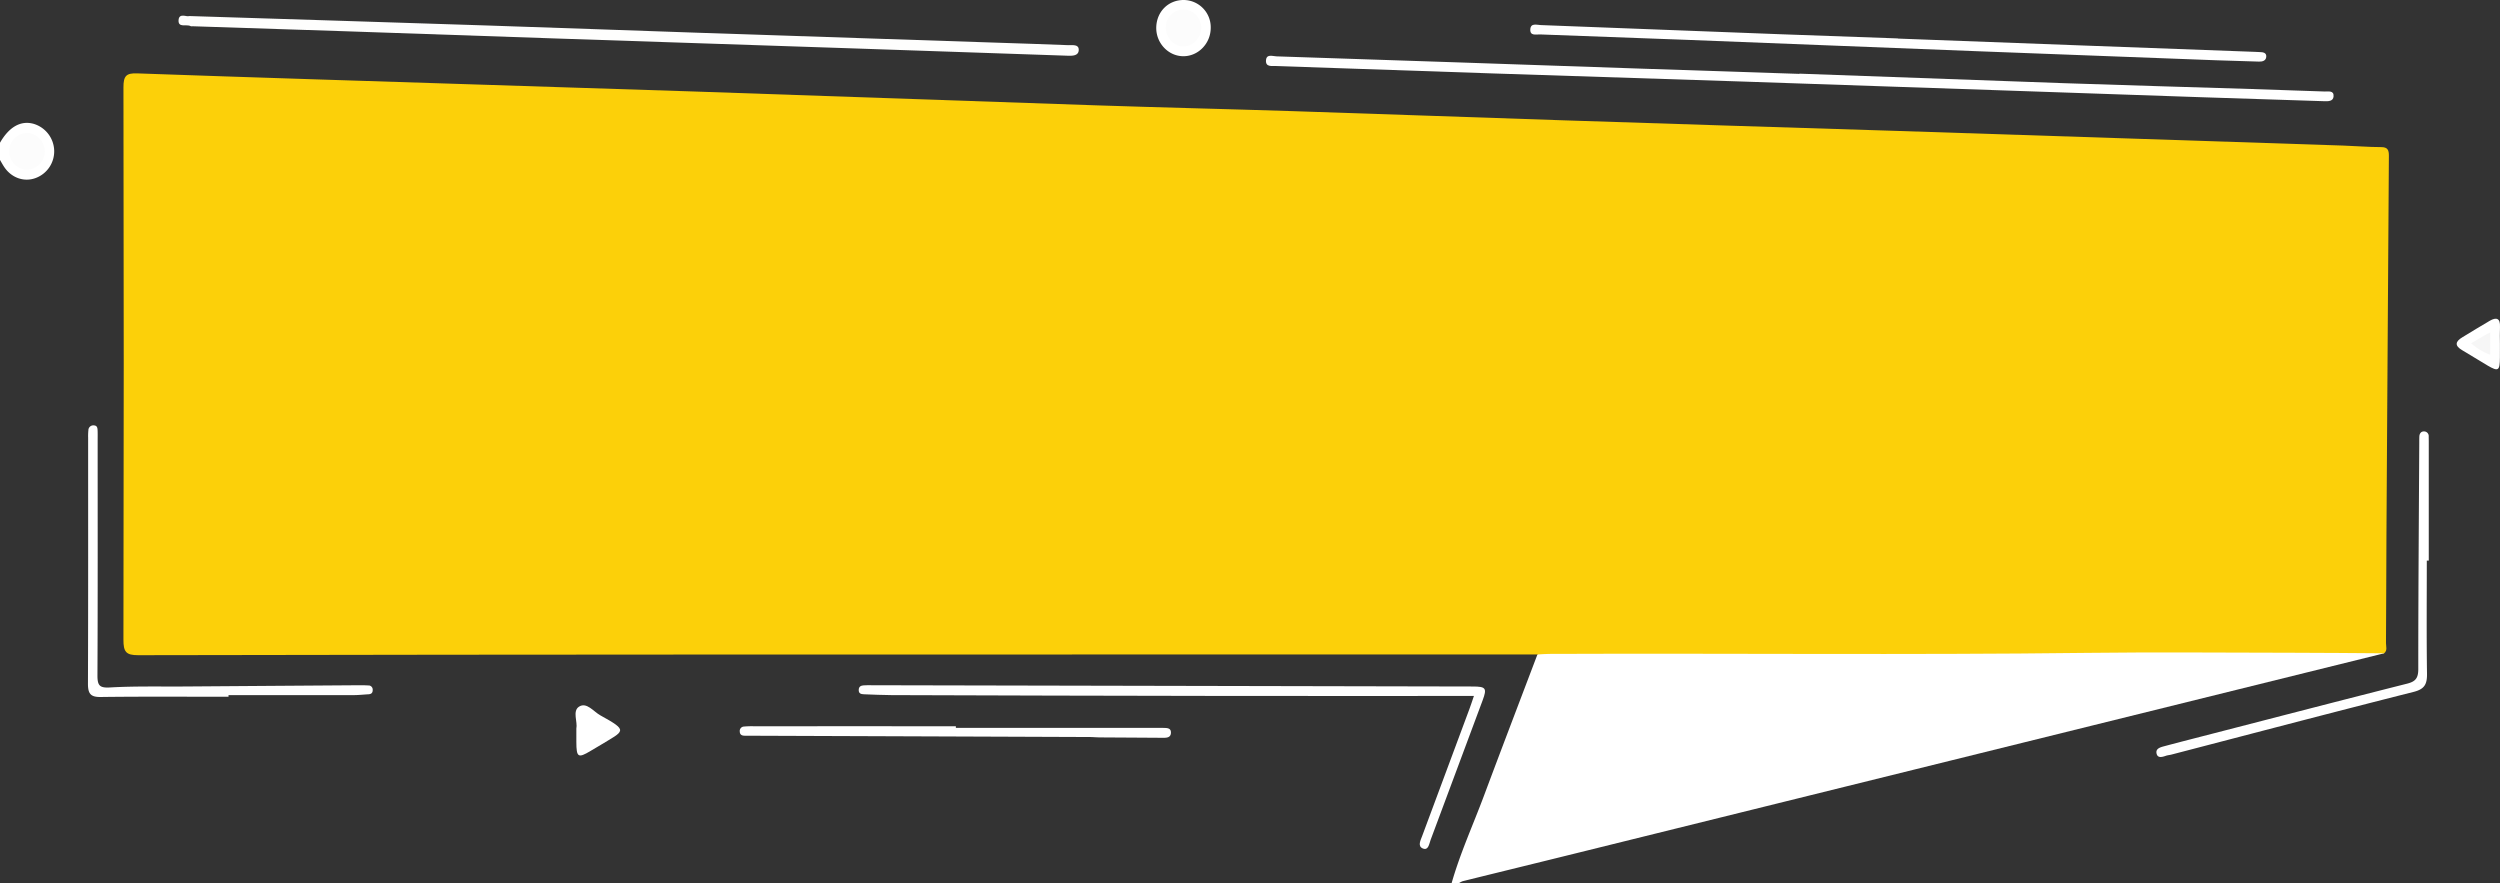 <svg xmlns="http://www.w3.org/2000/svg" width="1210.716" height="427.791" viewBox="0 0 1210.716 427.791">
  <rect x="0" y="0" width="1210.716" height="427.791" fill="#333333" stroke="none"/>
  <g id="Group_3177" data-name="Group 3177" transform="translate(-394 -246)">
    <g id="Group_3175" data-name="Group 3175" transform="translate(394 246)">
      <g id="Group_3174" data-name="Group 3174">
        <path id="Path_11864" data-name="Path 11864" d="M5229.2,4081.734q-196.077,48.528-392.167,97.047c-18.008,4.46-36.029,8.852-54.039,13.312a8.747,8.747,0,0,0-1.966,1.046h-3.446c4.151-14.582,10.426-28.312,15.7-42.44,8.531-22.837,17.246-45.6,25.881-68.391,3.115-2.79,6.911-1.893,10.451-1.893,77.45-.054,154.917.827,232.354-.343,52.394-.792,104.77-.414,157.151-.828C5222.574,4079.218,5226.511,4078.042,5229.2,4081.734Z" transform="translate(-4074.612 -3765.348)" fill="#fff"/>
        <path id="Path_11865" data-name="Path 11865" d="M4630.876,4037.635c4.37-7.606,9.938-10.806,16.047-9.216a13.926,13.926,0,0,1,10.187,12.793,13.766,13.766,0,0,1-9.113,13.571c-5.526,1.982-11.558-.144-15.046-5.345-.75-1.112-1.385-2.308-2.075-3.464Z" transform="translate(-4630.876 -3968.515)" fill="#fff"/>
        <path id="Path_11866" data-name="Path 11866" d="M5738.17,4304.069c-14.711-.1-29.429-.245-44.148-.265-33.267-.041-66.537-.354-99.8.054-86.788,1.067-173.58.15-260.364.5-1.907.006-3.814.183-5.721.284q-35.6,0-71.2,0-154.2,0-308.4.011-149.021.044-298.053.329c-5.917.014-7.143-1.629-7.129-7.537q.287-133.749.009-267.5c-.009-5.519,1.372-6.915,6.636-6.726,55.632,1.967,111.267,3.682,166.9,5.466q51.045,1.637,102.086,3.282,97.77,3.326,195.531,6.73c31.737,1.062,63.481,1.784,95.212,2.812,43.39,1.4,86.768,2.992,130.149,4.413q80.3,2.625,160.6,5.1,54.766,1.756,109.525,3.577,54.194,1.778,108.388,3.582c6.111.21,12.218.733,18.332.743,3.172,0,3.785,1.385,3.761,4.294q-.475,62.54-.815,125.079-.179,29.191-.363,58.369c-.092,17.476-.1,34.948-.226,52.424C5739.068,4300.755,5739.878,4302.694,5738.17,4304.069Z" transform="translate(-4583.579 -3987.683)" fill="#fcd009"/>
        <path id="Path_11867" data-name="Path 11867" d="M5017.173,4030.167q64.165,2.325,128.332,4.617c30.185,1.037,60.369,1.869,90.551,2.816q17.77.553,35.527,1.209c1.759.065,4.49-.632,4.274,2.363-.175,2.405-2.529,2.4-4.533,2.332-19.866-.663-39.736-1.268-59.6-1.933q-46.133-1.554-92.26-3.168-64.757-2.213-129.512-4.409-60.759-2.018-121.507-3.945-52.431-1.735-104.859-3.578c-2.009-.071-4.912.528-4.753-2.661.166-3.351,3.225-2.087,5.036-2.027q88.835,2.916,177.663,5.984,37.82,1.277,75.643,2.505Z" transform="translate(-4145.74 -3994.494)" fill="#fff"/>
        <path id="Path_11868" data-name="Path 11868" d="M5015.6,4087.89c-42.238,0-83.567.05-124.891-.015q-78.634-.111-157.268-.393c-4.4-.01-8.788-.255-13.184-.4-1.42-.05-2.711-.29-2.583-2.277.1-1.545,1.157-1.943,2.338-2.039,1.334-.109,2.679-.07,4.019-.064q145.506.3,291.022.613c6.362.01,6.953.812,4.758,6.721q-12.538,33.767-25.162,67.509c-.718,1.923-1.055,5.227-3.643,4.264-2.854-1.06-1.264-3.951-.462-6.109q11.419-30.7,22.849-61.414C5014.07,4092.469,5014.661,4090.621,5015.6,4087.89Z" transform="translate(-4301.801 -3750.849)" fill="#fff"/>
        <path id="Path_11869" data-name="Path 11869" d="M4963.555,4025.232q44.953,1.683,89.916,3.364,41.512,1.545,83.037,3.068c.761.031,1.528.095,2.292.109,1.6.035,3.378.27,3.161,2.362-.177,1.763-1.748,2.312-3.473,2.251-6.876-.248-13.757-.383-20.629-.642q-57.557-2.152-115.108-4.359-70.438-2.72-140.869-5.516c-23.858-.921-47.723-1.734-71.586-2.644-1.9-.072-4.949.88-4.745-2.478.193-3.182,3.133-2.127,5.064-2.052q58.414,2.2,116.822,4.464c18.7.708,37.412,1.335,56.119,2Z" transform="translate(-4044.445 -4006.553)" fill="#fff"/>
        <path id="Path_11870" data-name="Path 11870" d="M4707.836,4188.857c-20.657,0-41.314-.155-61.971.112-4.92.061-6.113-1.708-6.1-6.5.149-39.7.083-79.4.088-119.1a26.784,26.784,0,0,1,.118-3.567,2.386,2.386,0,0,1,2.727-2.366c1.6.109,1.692,1.336,1.74,2.531.057,1.39.024,2.78.024,4.169,0,38.112.082,76.223-.1,114.335-.019,4.957,1.034,6.168,6.071,5.878,12.205-.7,24.467-.383,36.707-.473q41.891-.306,83.779-.6c1.527-.011,3.06.01,4.585.1a2.013,2.013,0,0,1,2.154,2.186c.024,1.555-.823,2.033-2.139,2.1-2.292.115-4.579.388-6.868.393q-30.41.045-60.819.017Z" transform="translate(-4597.167 -3851.422)" fill="#fff"/>
        <path id="Path_11871" data-name="Path 11871" d="M4979.769,4120.567c0,18.255-.167,36.506.1,54.759.082,5.242-1.267,7.518-6.512,8.845-39.123,9.889-78.149,20.182-117.21,30.34-.926.244-1.9.3-2.8.618-1.706.587-3.83,1.209-4.409-.952-.681-2.521,1.744-3.185,3.556-3.671,7.944-2.124,15.914-4.155,23.874-6.21,31.3-8.074,62.574-16.214,93.907-24.131,4.019-1.016,5.372-2.651,5.372-7.093-.007-36.318.28-72.636.471-108.954.008-1.19-.005-2.381.038-3.573.06-1.654.963-2.664,2.5-2.514a2.245,2.245,0,0,1,2.037,2.419c0,.793.029,1.589.029,2.381v57.736Z" transform="translate(-3804.504 -3849.089)" fill="#fff"/>
        <path id="Path_11872" data-name="Path 11872" d="M4810.291,4087.472h98.128c.761,0,1.531-.02,2.294.01,1.71.07,3.863-.09,3.728,2.45-.122,2.331-2.152,2.358-3.925,2.348q-15.2-.1-30.4-.19c-1.721-.014-3.436-.183-5.156-.19q-81.77-.321-163.547-.622c-1.146,0-2.294.011-3.441-.014-1.258-.025-2.272-.437-2.323-1.969a2.134,2.134,0,0,1,1.945-2.46,42.7,42.7,0,0,1,4.575-.155q49.062-.007,98.124,0Z" transform="translate(-4347.381 -3734.972)" fill="#fff"/>
        <path id="Path_11873" data-name="Path 11873" d="M4761.138,4016.08a13.2,13.2,0,0,1,12.984,13.585c-.059,7.444-5.955,13.576-13.118,13.64-7.39.07-13.485-6.4-13.26-14.074C4747.965,4021.619,4753.681,4016.01,4761.138,4016.08Z" transform="translate(-4187.784 -4016.079)" fill="#fff"/>
        <path id="Path_11874" data-name="Path 11874" d="M4900.112,4059.343c0,2.167.014,4.339-.005,6.511-.053,6.452-.745,6.93-5.961,3.881-4.129-2.416-8.158-5.007-12.293-7.418-3.829-2.232-3.341-4.234.1-6.3,4.434-2.65,8.808-5.414,13.283-7.99,3.1-1.777,5.1-1.294,4.9,3.03C4900.008,4053.813,4900.112,4056.582,4900.112,4059.343Z" transform="translate(-3689.429 -3892.708)" fill="#fff"/>
        <path id="Path_11875" data-name="Path 11875" d="M4689.431,4095.92c.693-3.234-1.983-8.48,1.265-10.607,3.708-2.425,7.042,2.367,10.383,4.205,13.864,7.628,11.5,7.369.137,14.308-1.632,1-3.3,1.949-4.938,2.929-6.019,3.606-6.819,3.1-6.847-4.354C4689.426,4100.428,4689.431,4098.451,4689.431,4095.92Z" transform="translate(-4410.314 -3743.067)" fill="#fff"/>
        <path id="Path_11876" data-name="Path 11876" d="M4640.181,4046.858a8.932,8.932,0,0,1,.667-17.846,9.114,9.114,0,0,1,8.233,8.972A9.018,9.018,0,0,1,4640.181,4046.858Z" transform="translate(-4627.363 -3964.64)" fill="#fcfcfc"/>
        <path id="Path_11877" data-name="Path 11877" d="M4654.063,4028.31c48.595,1.534,96.175,3,143.757,4.559,34.389,1.126,68.779,2.386,103.168,3.548q71.94,2.421,143.872,4.782c11.658.387,23.312.751,34.97,1.219,1.937.082,5.081-.583,5.049,2.268-.026,2.944-3.031,2.923-5.41,2.839q-51.574-1.77-103.155-3.522-71.941-2.413-143.878-4.8-51.592-1.732-103.179-3.537-36.677-1.242-73.369-2.405c-.379-.015-.833.1-1.135-.065-1.951-1.091-6.066,1.007-5.823-2.885C4649.165,4026.563,4652.994,4028.9,4654.063,4028.31Z" transform="translate(-4562.459 -4020.544)" fill="#fefefd"/>
        <path id="Path_11878" data-name="Path 11878" d="M4765.865,4026.123c-.126,4.827-4.347,8.957-8.966,8.773-4.548-.18-8.45-4.713-8.183-9.515a8.606,8.606,0,0,1,8.608-8.38A8.826,8.826,0,0,1,4765.865,4026.123Z" transform="translate(-4184.118 -4012.401)" fill="#fcfcfc"/>
        <path id="Path_11879" data-name="Path 11879" d="M4880.629,4053.613c2.837-1.658,5.121-3,7.416-4.335.46-.263.958-.462,1.827-.876v10.766A30.075,30.075,0,0,1,4880.629,4053.613Z" transform="translate(-3683.913 -3887.365)" fill="#f6f6f6"/>
        <path id="Path_11880" data-name="Path 11880" d="M4699.667,4091.519l-9.486,5.728v-11.328Z" transform="translate(-4406.018 -3737.983)" fill="#fff"/>
      </g>
    </g>
  </g>
</svg>
